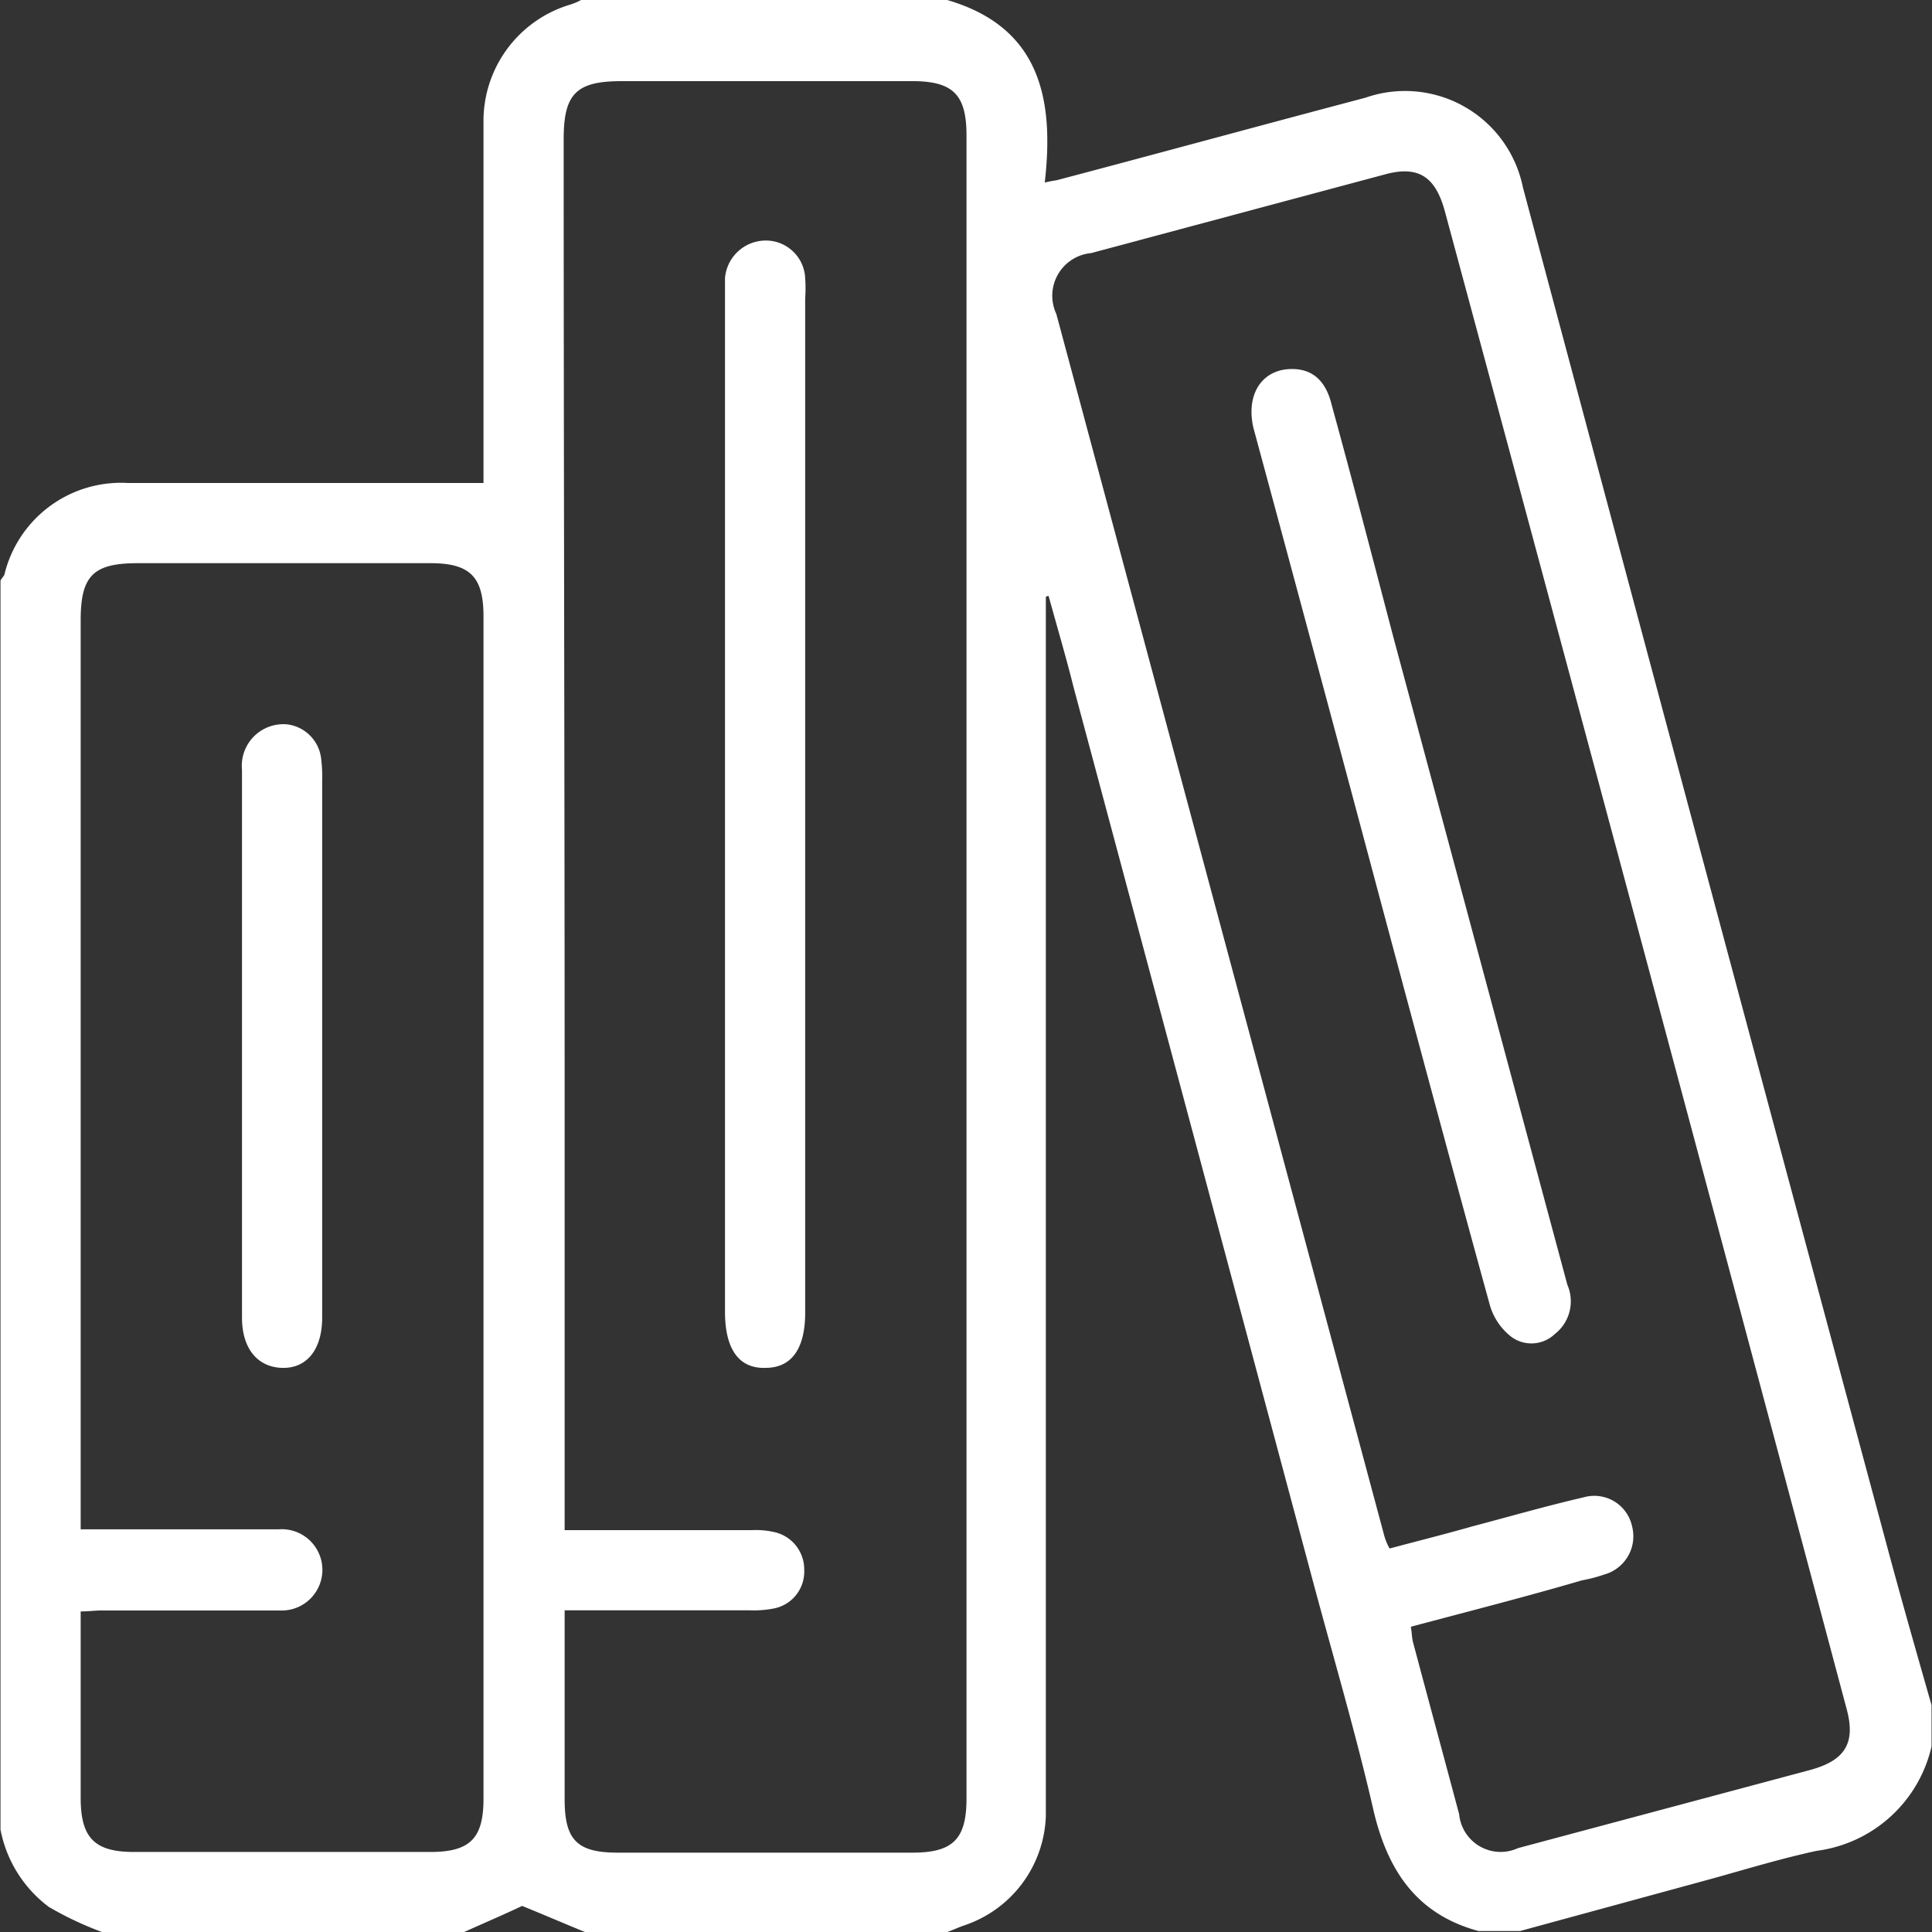 <svg xmlns="http://www.w3.org/2000/svg" xmlns:xlink="http://www.w3.org/1999/xlink" width="70" height="70" viewBox="0 0 70 70">
  <rect x="0" y="0" width="70" height="70" fill="#333333" stroke="none"/>
  <defs>
    <clipPath id="clip-path">
      <rect id="Rectangle_108" data-name="Rectangle 108" width="70" height="70" transform="translate(440 1353)" fill="#fff" stroke="#707070" stroke-width="1"/>
    </clipPath>
  </defs>
  <g id="Mask_Group_17" data-name="Mask Group 17" transform="translate(-440 -1353)" clip-path="url(#clip-path)">
    <g id="archive" transform="translate(440.018 1353)">
      <path id="Path_105" data-name="Path 105" d="M34.3,70H21.175c-.77-.315-1.5-.63-2.275-.945-.665.315-1.4.63-2.1.945H3.675a12.128,12.128,0,0,1-1.925-.91A4.566,4.566,0,0,1,0,66.29V21.035c.035-.07.105-.14.14-.21A4.346,4.346,0,0,1,4.62,17.5H17.5V4.445A4.4,4.4,0,0,1,20.615.175,2.141,2.141,0,0,0,21.035,0H34.3c3.36.98,3.885,3.57,3.535,6.615.28-.07.385-.07.49-.1,3.71-.98,7.42-1.995,11.13-2.975A4.356,4.356,0,0,1,55.16,6.79Q61.722,31.36,68.32,55.9c.525,1.96,1.085,3.92,1.645,5.88V63.28A4.924,4.924,0,0,1,65.8,67.06c-1.295.28-2.555.665-3.815,1.015l-6.93,1.89H53.55c-2.205-.6-3.255-2.135-3.78-4.27-.63-2.765-1.435-5.495-2.17-8.225L38.885,24.92c-.28-1.12-.6-2.2-.91-3.325a.129.129,0,0,0-.1.035V65.8a4.332,4.332,0,0,1-2.94,3.955C34.72,69.825,34.51,69.93,34.3,70ZM20.44,58.345V65.2c0,1.47.455,1.925,1.925,1.925H33.04c1.47,0,1.96-.49,1.96-1.96V4.9c0-1.47-.49-1.96-1.96-1.96H22.505c-1.645,0-2.1.455-2.1,2.1,0,11.585.035,23.135.035,34.72V55.44h6.79a3,3,0,0,1,.805.07,1.382,1.382,0,0,1,1.085,1.365,1.359,1.359,0,0,1-1.085,1.4,3.694,3.694,0,0,1-.875.07Zm30.66.6c.035.21.035.35.07.525.56,2.1,1.12,4.165,1.68,6.265a1.51,1.51,0,0,0,2.135,1.225l10.6-2.835c1.26-.35,1.645-.98,1.295-2.24Q59.64,34.737,52.325,7.63c-.35-1.26-.98-1.645-2.205-1.3L39.515,9.17a1.552,1.552,0,0,0-1.26,2.205L50.12,55.58a2.047,2.047,0,0,0,.21.525c1.05-.28,2.03-.525,3.01-.805,1.33-.35,2.66-.735,4.025-1.05a1.4,1.4,0,0,1,1.75,1.05A1.439,1.439,0,0,1,58.1,57.05a5.407,5.407,0,0,1-.805.21C55.265,57.855,53.2,58.38,51.1,58.94Zm-48.2-3.535H10.08a1.473,1.473,0,1,1,.035,2.94H3.675c-.245,0-.49.035-.77.035v6.755c0,1.435.49,1.96,1.925,1.96H15.575c1.435,0,1.925-.49,1.925-1.925V22.33c0-1.435-.49-1.925-1.925-1.925H4.97c-1.61,0-2.065.455-2.065,2.065V54.53C2.905,54.775,2.905,55.02,2.905,55.405Z" fill="#fff"/>
      <path id="Path_106" data-name="Path 106" d="M17.905,25.455V43.83c0,1.295-.49,1.995-1.435,1.995-.98.035-1.47-.7-1.47-2.03V6.345A1.484,1.484,0,0,1,16.47,4.98a1.426,1.426,0,0,1,1.435,1.365,5.152,5.152,0,0,1,0,.735Z" transform="translate(11.25 3.735)" fill="#fff"/>
      <path id="Path_107" data-name="Path 107" d="M27.37,7.64c.735,0,1.225.42,1.435,1.295.77,2.8,1.505,5.635,2.24,8.435,2.1,7.805,4.2,15.645,6.3,23.45a1.5,1.5,0,0,1-.455,1.785,1.225,1.225,0,0,1-1.575.1,2.242,2.242,0,0,1-.77-1.12c-1.33-4.83-2.625-9.66-3.92-14.49q-2.31-8.662-4.655-17.325C25.69,8.55,26.285,7.64,27.37,7.64Z" transform="translate(19.425 5.73)" fill="#fff"/>
      <path id="Path_108" data-name="Path 108" d="M5,26.694V16.649A1.507,1.507,0,0,1,6.645,15a1.413,1.413,0,0,1,1.225,1.26A5.169,5.169,0,0,1,7.905,17V36.494c0,1.155-.56,1.855-1.47,1.82C5.56,38.279,5,37.614,5,36.494,5,33.239,5,29.984,5,26.694Z" transform="translate(3.75 11.246)" fill="#fff"/>
    </g>
  </g>
</svg>

